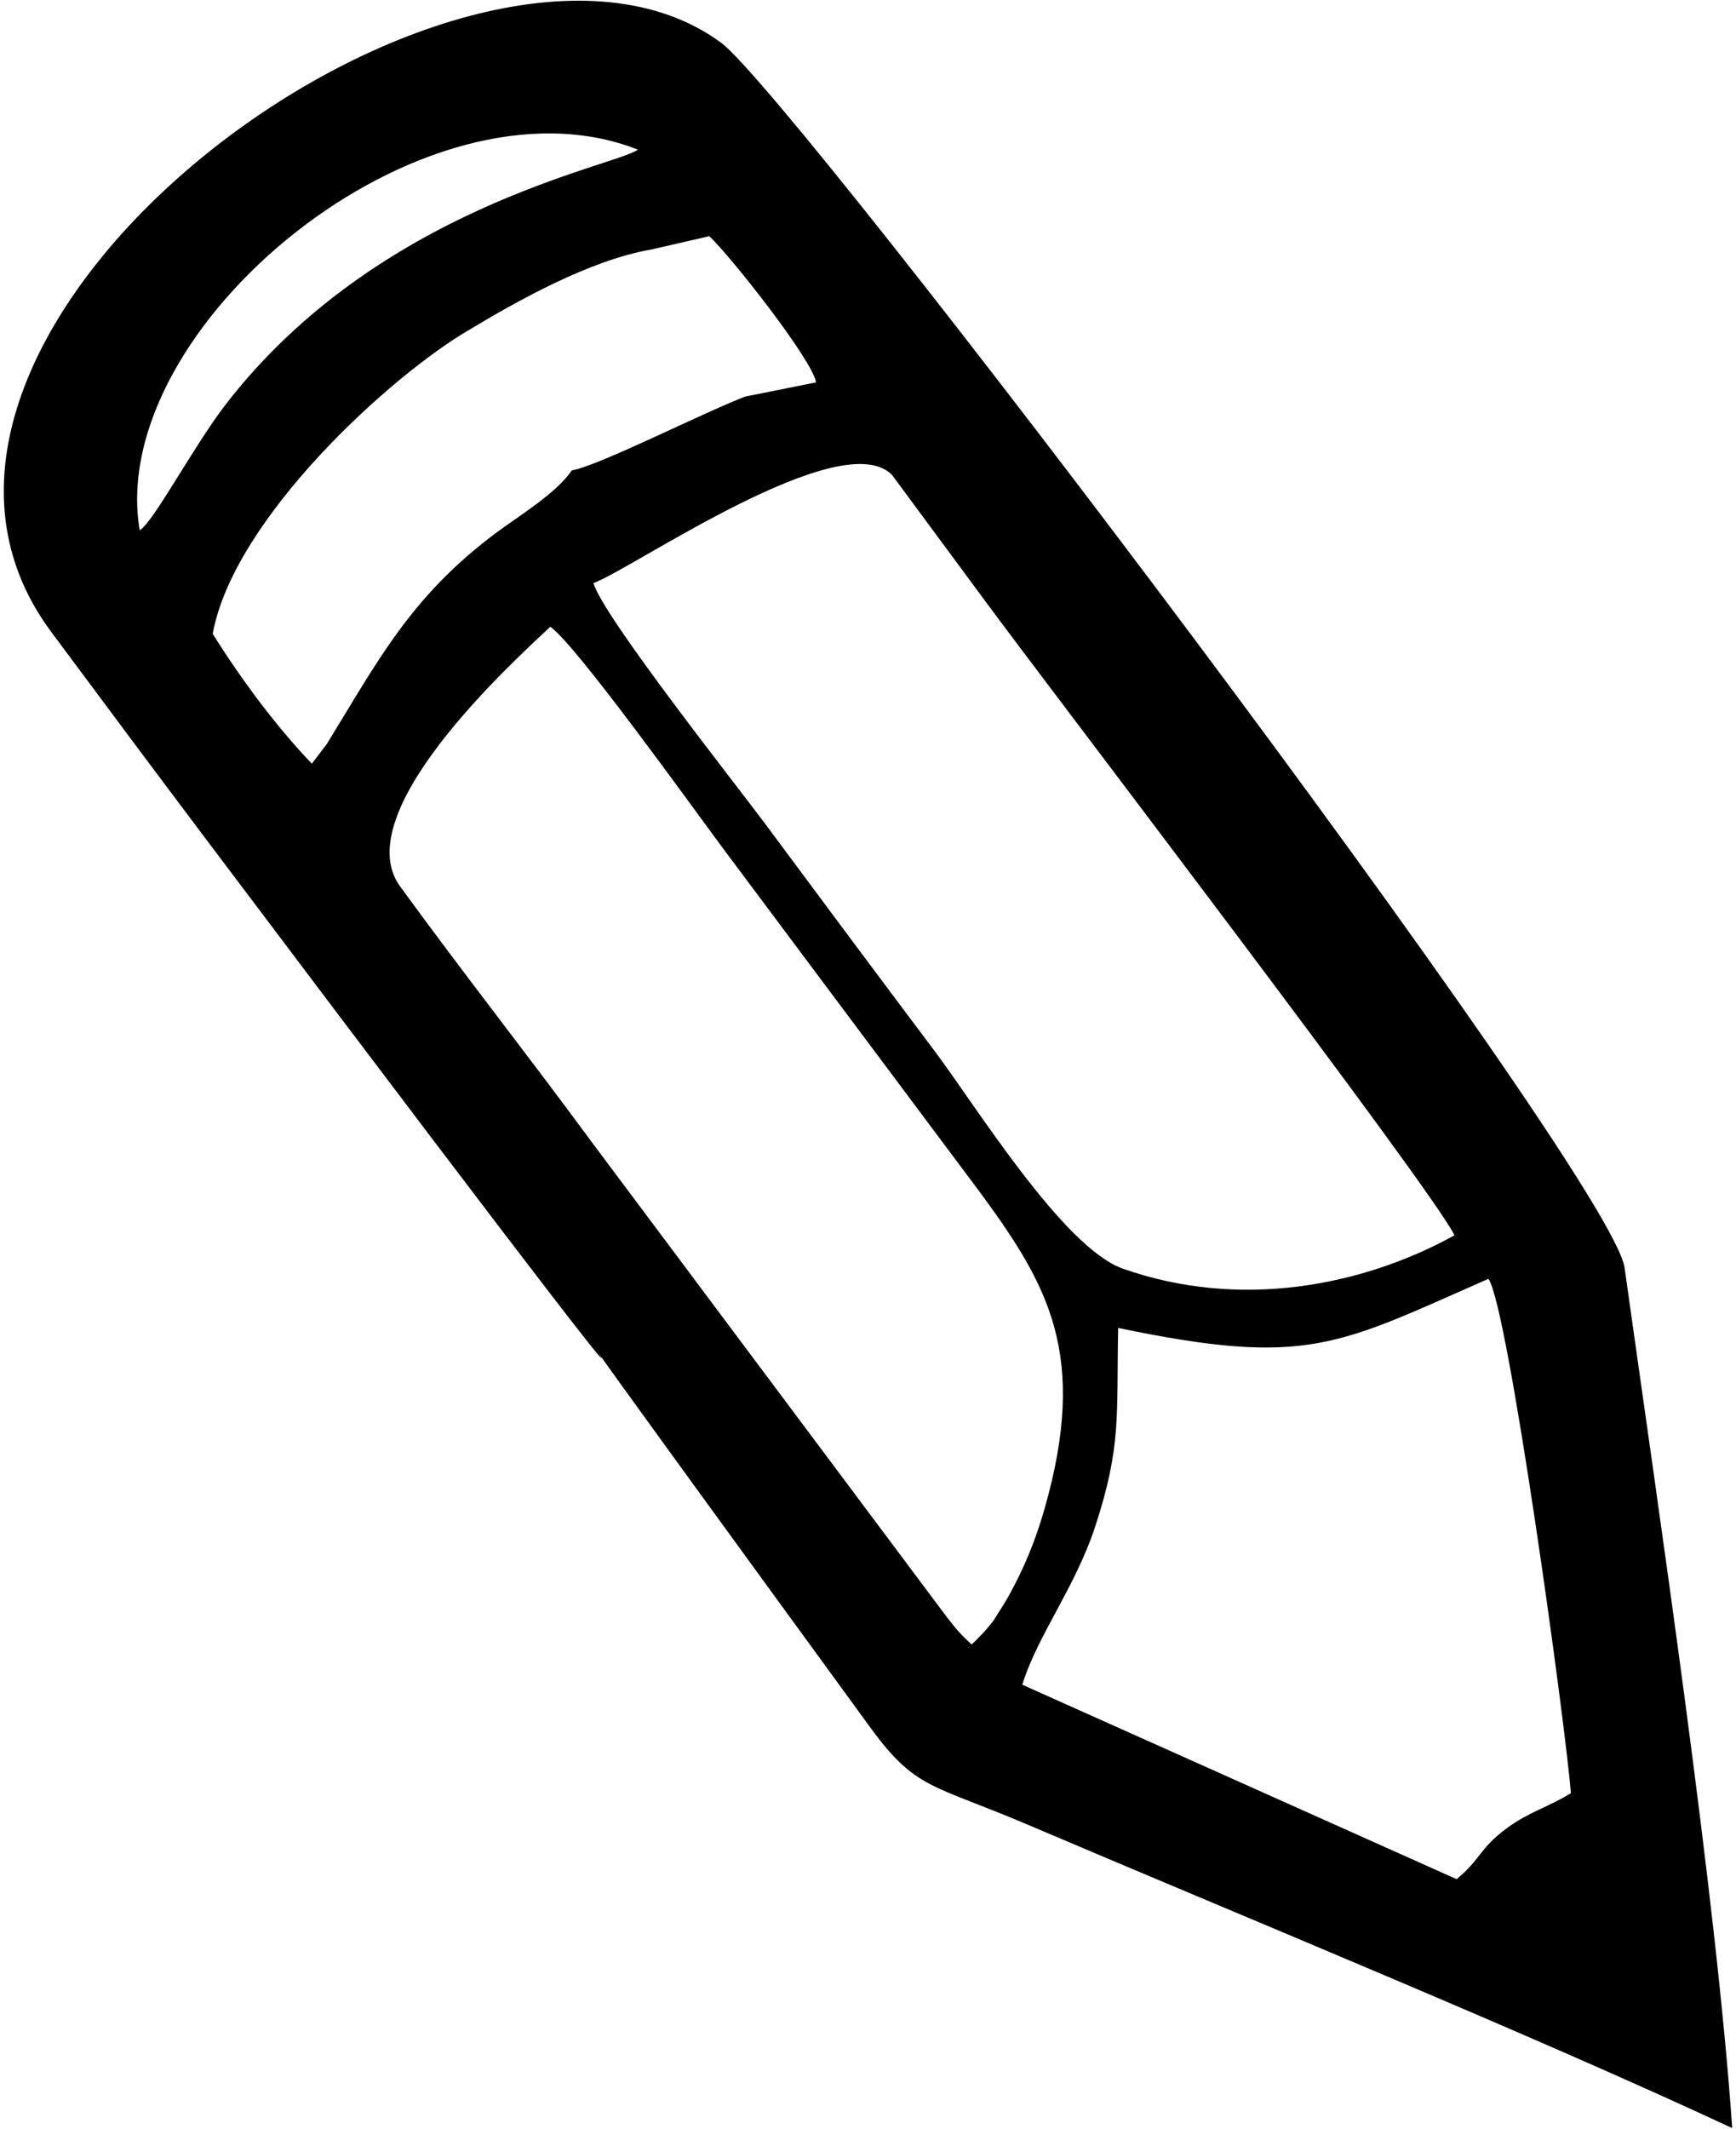 <?xml version="1.0" encoding="UTF-8" standalone="no"?>
<svg width="408px" height="500px" viewBox="0 0 408 500" version="1.1" xmlns="http://www.w3.org/2000/svg" xmlns:xlink="http://www.w3.org/1999/xlink" xmlns:sketch="http://www.bohemiancoding.com/sketch/ns">
    <title>lj-comm</title>
    <description>Created with Sketch (http://www.bohemiancoding.com/sketch)</description>
    <defs></defs>
    <g id="Page-1" stroke="none" stroke-width="1" fill="none" fill-rule="evenodd" sketch:type="MSPage">
        <g id="lj-comm" sketch:type="MSLayerGroup" transform="translate(1, 0)" fill="#000000">
            <path d="M239.264,395.696 C242.698,384.395 251.715,372.772 256.344,358.705 C262.652,339.537 261.364,332.409 261.796,311.895 C306.352,321.184 313.307,315.949 348.808,300.365 C353.376,306.414 367.031,405.74 368.189,421.161 C363.226,424.289 358.352,425.565 353.253,429.304 C346.682,434.123 347.01,436.721 341.335,441.365 L239.264,395.696 L239.264,395.696 Z M128.338,147.209 C118.691,156.211 80.557,191.077 93.05,208.219 C108.432,229.326 122.768,247.44 137.903,268.011 L221.748,380.109 C224.168,383.191 225.012,384.072 227.362,386.249 C227.715,385.919 228.186,385.468 228.404,385.24 L230.388,383.193 C230.652,382.888 231.019,382.46 231.283,382.137 C233.359,379.575 231.91,381.442 233.633,378.821 C235.438,376.072 236.329,374.446 237.74,371.684 C240.589,366.105 242.756,360.463 244.528,354.253 C254.778,318.325 245.354,301.961 229.821,280.714 L169.144,199.56 C161.89,189.821 134.351,151.361 128.338,147.209 L128.338,147.209 L128.338,147.209 Z M138.483,136.956 C140.571,144.579 172.376,184.786 178.874,193.547 C192.154,211.451 205.034,228.728 218.744,246.975 C228.39,259.816 248.89,293.018 262.868,297.961 C290.193,307.625 319.025,302.181 340.841,290.14 C335.46,279.067 244.59,160.263 230.873,141.612 L208.638,111.537 C196.725,99.53 147.673,133.596 138.483,136.956 L138.483,136.956 L138.483,136.956 Z M174.118,93.149 C163.746,97.16 139.769,109.374 133.398,110.481 C129.746,115.86 120.874,121.23 115.714,125.065 C95.424,140.142 87.684,155.5 75.817,174.733 L72.286,179.367 C64.028,170.742 55.798,159.744 48.992,148.872 C53.901,121.761 90.926,88.112 109.413,77.381 C120.313,70.851 137.555,61.067 152.171,58.584 L165.704,55.472 C170.905,60.368 190.129,84.812 190.783,89.814 L174.118,93.149 L174.118,93.149 Z M31.828,124.533 C23.791,76.875 98.667,15.333 148.933,35.153 C143.003,39.218 87.606,48.889 51.998,95.053 C44.539,104.723 34.89,122.935 31.828,124.533 L31.828,124.533 L31.828,124.533 Z M203.548,405.753 C214.245,420.414 218.094,419.007 240.54,428.57 C290.612,449.9 358.215,477.526 406.105,499.828 C402.386,445.439 388.825,354.937 380.816,297.767 C377.74,275.807 185.604,22.6 168.439,10.009 C109.193,-33.461 -42.182,76.921 11.041,148.421 C24.059,165.911 34.591,180.074 47.769,197.567 C229.128,438.291 60.738,210.04 203.548,405.753 L203.548,405.753 Z" id="Shape" sketch:type="MSShapeGroup"></path>
        </g>
    </g>
</svg>